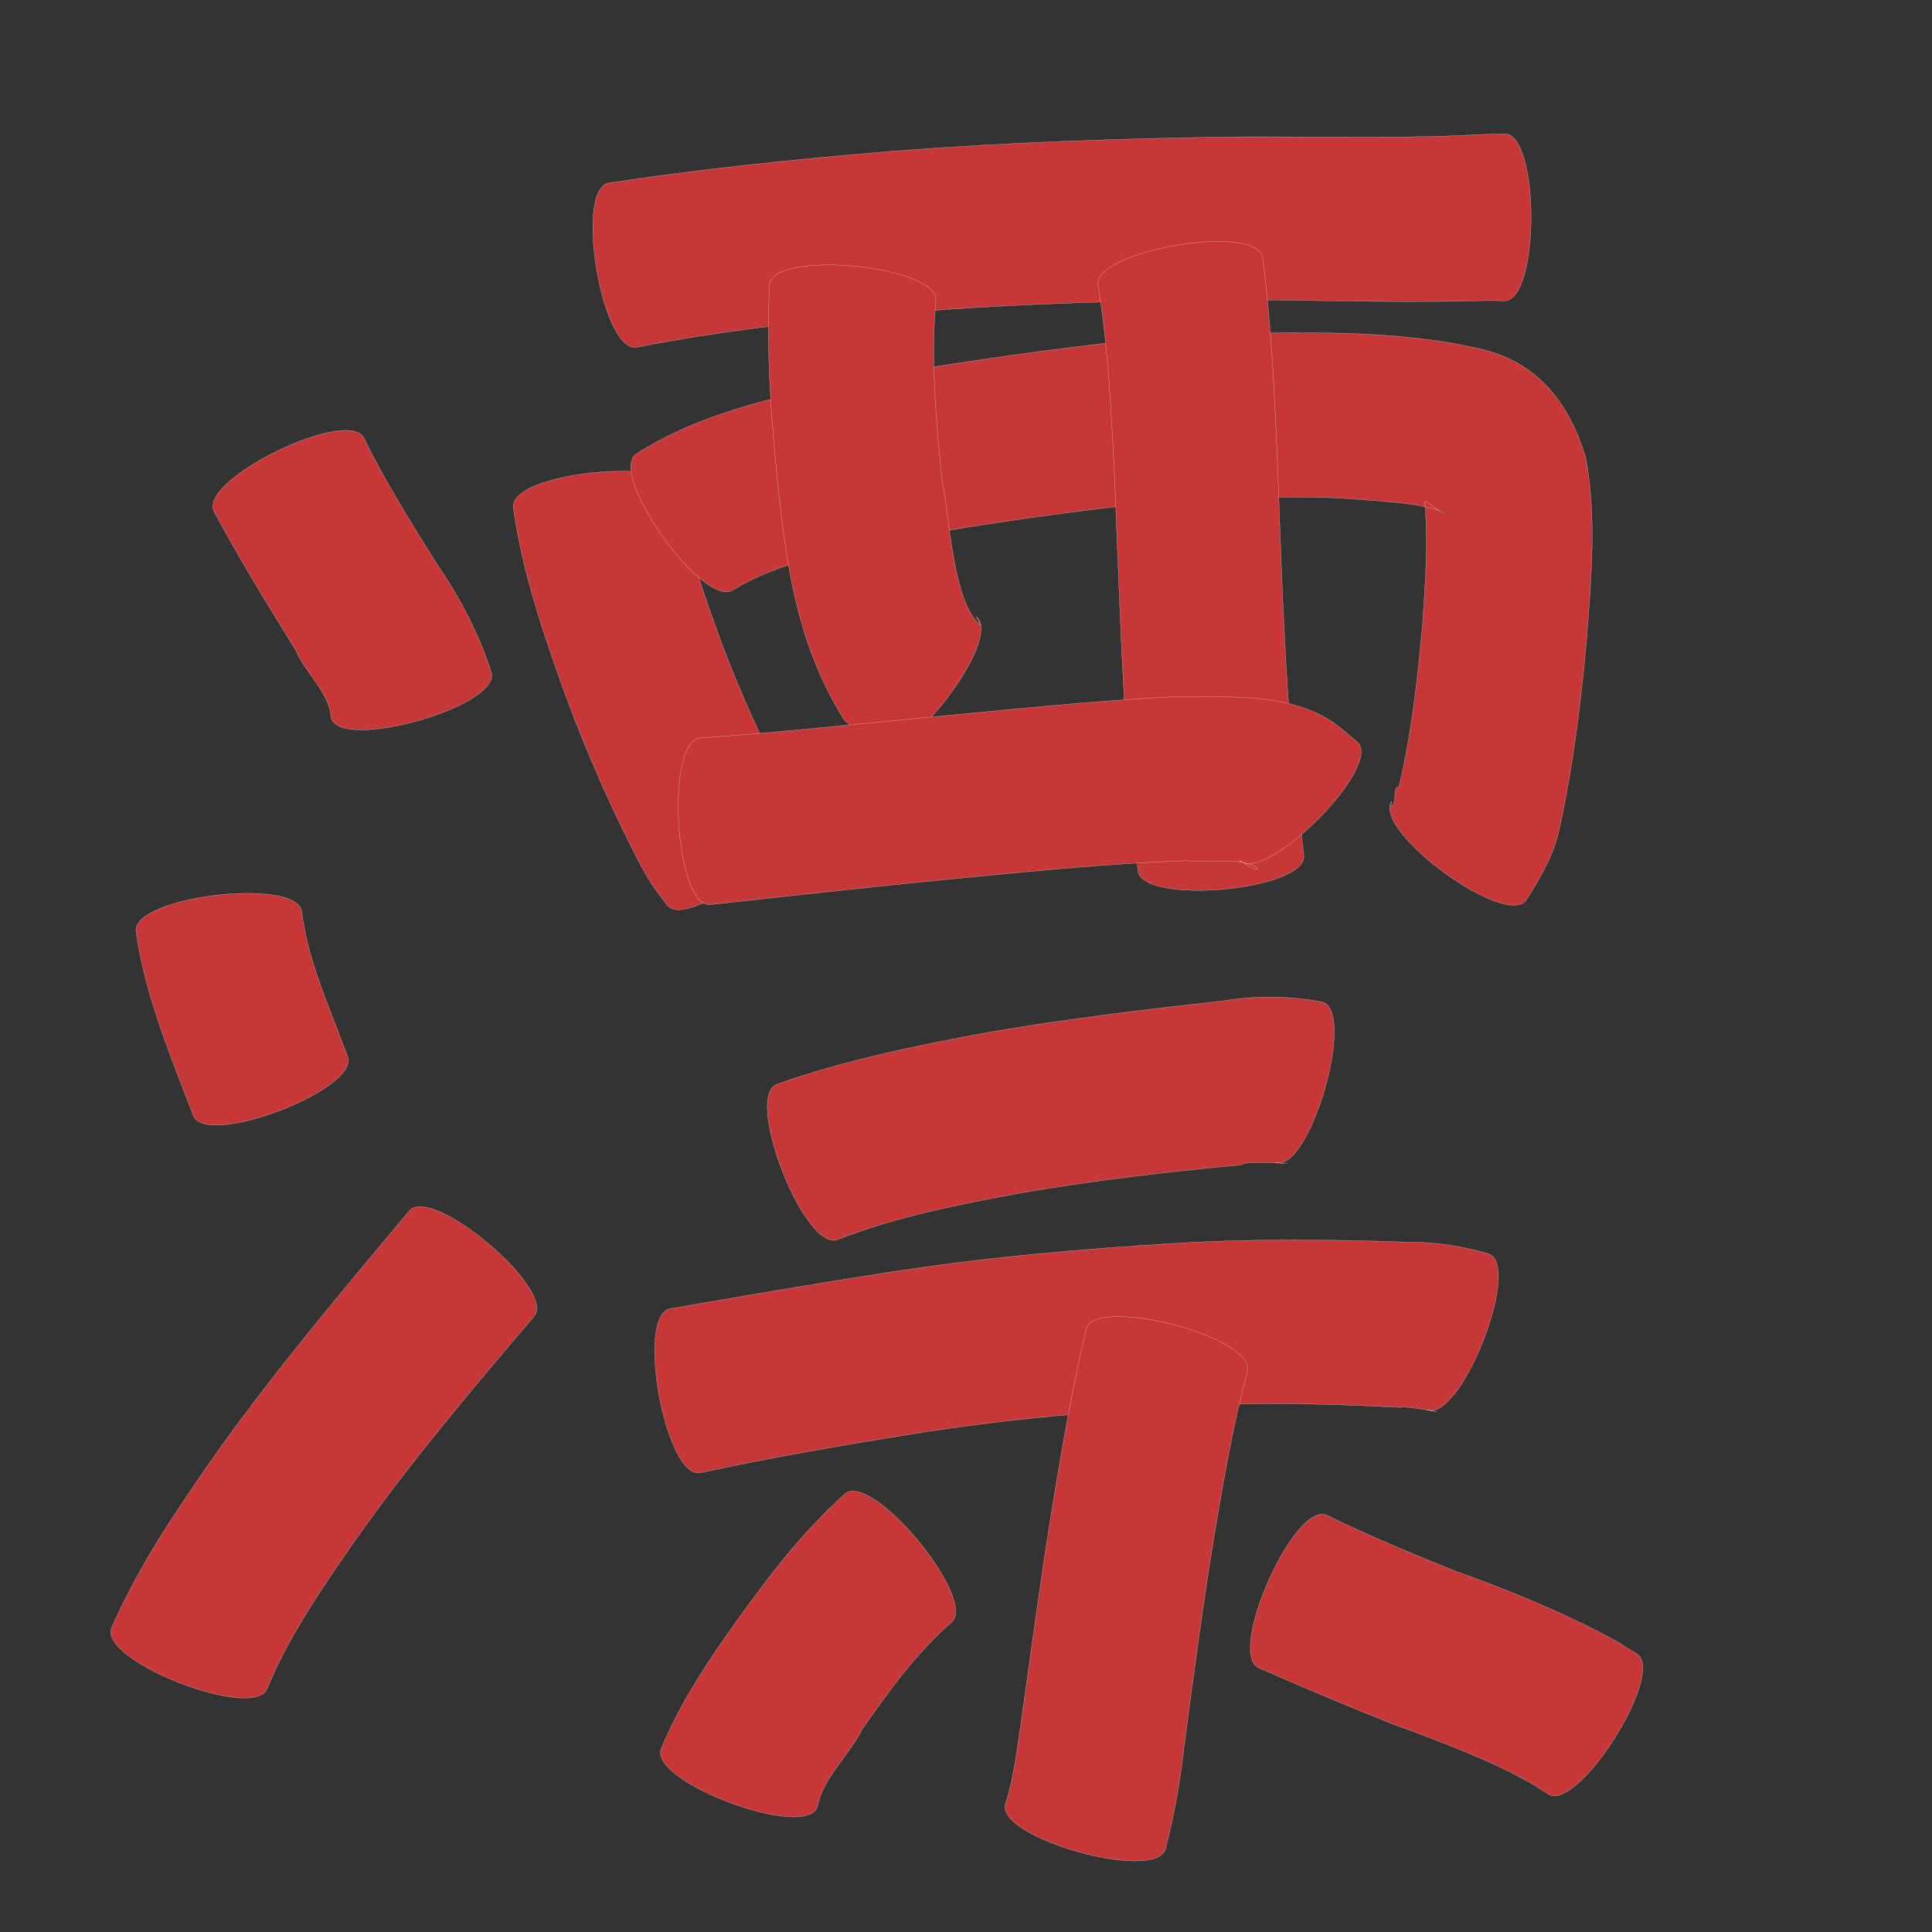 <?xml version="1.0" encoding="utf-8" ?>

<!DOCTYPE svg PUBLIC "-//W3C//DTD SVG 1.1//EN" 
  "http://www.w3.org/Graphics/SVG/1.1/DTD/svg11.dtd">
<svg 
    xmlns="http://www.w3.org/2000/svg"
    xmlns:xlink="http://www.w3.org/1999/xlink"
    xmlns:sodipodi="http://sodipodi.sourceforge.net/DTD/sodipodi-0.dtd"
    xmlns:inkscape="http://www.inkscape.org/namespaces/inkscape"
    width="1024" height="1024" id="U6F02">
<rect width="100%" height="100%" fill="#333333" stroke="none"/>
<path d="m 8384.963,37096.284 c 11.162,23.01 24.866,44.666 38.382,66.338 12.358,18.061 22.418,36.954 29.082,57.774 5.111,18.011 -79.796,42.102 -84.906,24.09 l 0,0 c -0.684,-13.138 -13.908,-24.087 -18.64,-35.651 -15.011,-24.302 -30.058,-48.613 -43.462,-73.854 -8.209,-16.874 71.336,-55.571 79.545,-38.697 z" id="path10384" inkscape:connector-curvature="0" style="fill:#c83737;fill-opacity:1;fill-rule:nonzero;stroke:#f9f9f9;stroke-width:0.1;stroke-miterlimit:4;stroke-dasharray:none" transform="translate(-8192, -36864)"/><path d="m 8351.969,37347.287 c 2.664,21.843 11.067,42.329 18.948,62.69 1.781,4.673 3.561,9.346 5.342,14.018 6.629,17.354 -75.178,48.606 -81.807,31.252 l 0,0 c -1.734,-4.529 -3.469,-9.057 -5.203,-13.586 -10.602,-27.27 -20.972,-54.819 -25.146,-83.95 -2.211,-18.639 85.655,-29.064 87.866,-10.424 z" id="path10386" inkscape:connector-curvature="0" style="fill:#c83737;fill-opacity:1;fill-rule:nonzero;stroke:#f9f9f9;stroke-width:0.1;stroke-miterlimit:4;stroke-dasharray:none" transform="translate(-8192, -36864)"/><path d="m 8251.117,37726.865 c 14.868,-34.08 36.052,-64.797 57.306,-95.113 31.367,-43.654 66.04,-84.771 100.521,-125.962 11.845,-14.038 78.018,41.798 66.174,55.836 l 0,0 c -33.055,38.86 -66.09,77.848 -95.494,119.596 -17.038,24.768 -34.489,49.747 -45.985,77.691 -6.798,17.505 -89.32,-14.542 -82.522,-32.048 z" id="path10388" inkscape:connector-curvature="0" style="fill:#c83737;fill-opacity:1;fill-rule:nonzero;stroke:#f9f9f9;stroke-width:0.1;stroke-miterlimit:4;stroke-dasharray:none" transform="translate(-8192, -36864)"/><path d="m 8514.719,36960.986 c 49.815,-7.574 99.924,-12.657 150.122,-16.819 61.767,-4.771 123.689,-6.907 185.623,-7.665 37.709,-0.142 75.411,0.797 113.107,-0.534 8.616,-0.481 17.233,-0.867 25.86,-1.075 18.782,0 18.744,88.546 -0.037,88.538 l 0,0 c -7.869,-0.32 -15.732,0.02 -23.602,0.226 -38.21,0.624 -76.4,-0.529 -114.609,-0.791 -59.732,0.254 -119.473,1.908 -179.03,6.746 -47.795,4.223 -95.608,9.131 -142.724,18.458 -18.473,3.12 -33.183,-83.964 -14.71,-87.084 z" id="path10390" inkscape:connector-curvature="0" style="fill:#c83737;fill-opacity:1;fill-rule:nonzero;stroke:#f9f9f9;stroke-width:0.1;stroke-miterlimit:4;stroke-dasharray:none" transform="translate(-8192, -36864)"/><path d="m 8552.144,37124.147 c 3.094,27.901 12.815,54.506 22.301,80.746 10.04,26.422 21.546,52.309 35.111,77.114 3.86,5.795 1.864,3.915 5.039,6.502 11.713,14.633 -57.27,69.85 -68.983,55.216 l 0,0 c -9.889,-13.245 -5.326,-6.424 -13.711,-20.448 -14.939,-28.753 -28.09,-58.413 -39.433,-88.771 -11.949,-33.101 -23.555,-66.619 -28.412,-101.629 -1.852,-18.687 86.237,-27.417 88.089,-8.73 z" id="path10392" inkscape:connector-curvature="0" style="fill:#c83737;fill-opacity:1;fill-rule:nonzero;stroke:#f9f9f9;stroke-width:0.1;stroke-miterlimit:4;stroke-dasharray:none" transform="translate(-8192, -36864)"/><path d="m 8529.147,37104.648 c 32.496,-20.838 70.451,-29.438 107.693,-37.404 46.643,-8.919 93.667,-15.709 140.82,-21.264 42.636,-4.822 85.54,-6.358 128.411,-5.298 24.608,0.872 49.199,3.044 73.148,8.895 29.186,7.763 44.891,29.331 53.256,56.992 5.726,30.92 3.002,62.599 0.678,93.731 -2.914,33.561 -6.967,67.046 -14.01,100.004 -2.751,15.391 -9.994,27.851 -18.257,40.787 -11.129,15.082 -82.226,-37.379 -71.097,-52.461 l 0,0 c -0.155,0.845 -1.293,2.762 -0.465,2.535 3.482,-0.955 0.481,-10.851 4.123,-10.018 6.783,-28.601 10.011,-57.892 12.585,-87.137 1.494,-21.523 3.019,-43.185 1.061,-64.733 0.013,0 13.03,9.658 9.661,5.776 -17.169,-5.373 -35.644,-5.392 -53.39,-7.034 -38.58,-1.477 -77.217,-0.228 -115.608,4.034 -44.409,5.185 -88.685,11.651 -132.586,20.173 -25.385,5.529 -51.962,10.627 -74.428,24.342 -15.256,10.944 -66.851,-60.975 -51.594,-71.92 z" id="path10398" inkscape:connector-curvature="0" style="fill:#c83737;fill-opacity:1;fill-rule:nonzero;stroke:#f9f9f9;stroke-width:0.1;stroke-miterlimit:4;stroke-dasharray:none" transform="translate(-8192, -36864)"/><path d="m 8688.019,37023.427 c -2.798,31.959 0.131,64.08 3.427,95.88 3.754,17.242 5.5,64.444 20.237,76.078 -0.73,-1.486 -1.46,-2.972 -2.19,-4.458 14.82,11.415 -38.989,81.276 -53.809,69.861 l 0,0 c -5.44,-5.114 -10.881,-10.228 -16.321,-15.342 -22.837,-36.518 -29.584,-74.757 -34.303,-117.142 -3.939,-37.663 -7.179,-75.555 -5.134,-113.453 1.819,-18.687 89.913,-10.112 88.094,8.576 z" id="path10424" inkscape:connector-curvature="0" style="fill:#c83737;fill-opacity:1;fill-rule:nonzero;stroke:#f9f9f9;stroke-width:0.1;stroke-miterlimit:4;stroke-dasharray:none" transform="translate(-8192, -36864)"/><path d="m 8861.232,37000.447 c 4.821,37.189 6.364,74.695 8.013,112.127 1.661,47.378 3.244,94.754 7.036,142.018 1.62,21.009 4.548,41.88 6.76,62.826 1.668,18.66 -86.294,26.521 -87.962,7.861 l 0,0 c -1.495,-21.444 -4.251,-42.784 -5.545,-64.247 -3.299,-48.058 -4.811,-96.194 -6.808,-144.318 -1.753,-33.842 -3.183,-67.853 -8.74,-101.333 -3.168,-18.507 84.078,-33.441 87.246,-14.934 z" id="path10438" inkscape:connector-curvature="0" style="fill:#c83737;fill-opacity:1;fill-rule:nonzero;stroke:#f9f9f9;stroke-width:0.1;stroke-miterlimit:4;stroke-dasharray:none" transform="translate(-8192, -36864)"/><path d="m 8563.227,37255.163 c 37.773,-2.639 75.446,-6.649 113.138,-10.255 47.109,-4.393 94.152,-9.529 141.426,-11.768 25.777,0.483 55.66,-1.805 78.753,12.421 5.45,3.357 10.051,7.928 15.077,11.892 13.244,13.326 -49.573,75.759 -62.817,62.433 l 0,0 c 2.568,1.492 5.002,3.245 7.705,4.476 0.569,0.259 2.319,0.323 1.873,-0.116 -6.347,-6.25 -29.541,-2.563 -37.039,-4.059 -45.646,1.524 -91.058,6.466 -136.501,10.82 -38.86,3.935 -77.685,8.173 -116.505,12.478 -18.736,1.084 -23.846,-87.238 -5.11,-88.322 z" id="path10440" inkscape:connector-curvature="0" style="fill:#c83737;fill-opacity:1;fill-rule:nonzero;stroke:#f9f9f9;stroke-width:0.1;stroke-miterlimit:4;stroke-dasharray:none" transform="translate(-8192, -36864)"/><path d="m 8603.713,37438.694 c 36.741,-13.024 75.032,-20.668 113.273,-27.724 41.241,-7.033 82.806,-11.999 124.378,-16.603 17.513,-2.851 34.242,-2.495 51.558,0.748 18.063,5.263 -6.747,90.413 -24.81,85.15 l 0,0 c 21.715,1.433 -17.941,-1.571 -17.796,1.075 -39.294,3.718 -78.548,8.252 -117.453,14.972 -32.745,6.146 -65.764,12.449 -96.886,24.685 -17.459,6.844 -49.722,-75.459 -32.263,-82.303 z" id="path10442" inkscape:connector-curvature="0" style="fill:#c83737;fill-opacity:1;fill-rule:nonzero;stroke:#f9f9f9;stroke-width:0.1;stroke-miterlimit:4;stroke-dasharray:none" transform="translate(-8192, -36864)"/><path d="m 8547.201,37557.646 c 37.958,-6.571 75.918,-13.084 113.985,-18.996 52.345,-8.214 105.118,-12.825 157.981,-15.912 39.727,-2.255 79.517,-1.773 119.258,-0.356 14.73,-0.04 28.73,2.094 42.778,6.247 17.508,6.948 -15.245,89.48 -32.753,82.532 l 0,0 c 17.034,3.44 -12.306,-2.589 -13.932,-1.188 -36.791,-1.996 -73.654,-2.79 -110.473,-0.851 -49.984,2.721 -99.88,7.02 -149.328,15.041 -37.335,6.022 -74.615,12.436 -111.585,20.443 -18.447,3.379 -34.378,-83.58 -15.931,-86.96 z" id="path10448" inkscape:connector-curvature="0" style="fill:#c83737;fill-opacity:1;fill-rule:nonzero;stroke:#f9f9f9;stroke-width:0.1;stroke-miterlimit:4;stroke-dasharray:none" transform="translate(-8192, -36864)"/><path d="m 8853.191,37590.844 c -7.755,28.579 -12.686,57.821 -17.615,86.989 -6.069,36.856 -10.924,73.896 -15.859,110.917 -2.1,18.643 -5.248,37.05 -9.97,55.196 -5.051,18.002 -89.915,-5.809 -84.864,-23.812 l 0,0 c 4.538,-14.017 6.127,-28.701 8.319,-43.222 5.309,-37.823 10.354,-75.687 16.409,-113.4 5.224,-31.795 10.708,-63.563 17.976,-94.968 4.731,-18.159 90.334,4.141 85.604,22.3 z" id="path10450" inkscape:connector-curvature="0" style="fill:#c83737;fill-opacity:1;fill-rule:nonzero;stroke:#f9f9f9;stroke-width:0.1;stroke-miterlimit:4;stroke-dasharray:none" transform="translate(-8192, -36864)"/><path d="m 8696.153,37724.006 c -18.658,16.189 -33.109,36.455 -47.219,56.547 -6.619,13.613 -20.928,25.816 -23.718,41.215 -6.548,17.557 -89.314,-13.313 -82.766,-30.87 l 0,0 c 8.956,-21.741 21.537,-41.447 35.016,-60.68 18.704,-26.491 38.156,-52.736 62.409,-74.496 14.485,-11.939 70.763,56.345 56.278,68.284 z" id="path10452" inkscape:connector-curvature="0" style="fill:#c83737;fill-opacity:1;fill-rule:nonzero;stroke:#f9f9f9;stroke-width:0.1;stroke-miterlimit:4;stroke-dasharray:none" transform="translate(-8192, -36864)"/><path d="m 8895.124,37667.083 c 22.074,10.738 44.687,20.242 67.483,29.32 29.193,10.524 57.892,22.178 85.201,36.948 3.908,2.408 7.817,4.816 11.725,7.224 15.767,9.975 -31.255,84.299 -47.022,74.324 l 0,0 c -2.375,-1.567 -4.751,-3.134 -7.126,-4.702 -23.768,-13.52 -49.441,-22.917 -75.033,-32.375 -23.92,-9.43 -47.558,-19.484 -71.113,-29.787 -17.172,-7.612 18.713,-88.564 35.886,-80.952 z" id="path10458" inkscape:connector-curvature="0" style="fill:#c83737;fill-opacity:1;fill-rule:nonzero;stroke:#f9f9f9;stroke-width:0.1;stroke-miterlimit:4;stroke-dasharray:none" transform="translate(-8192, -36864)"/></svg>